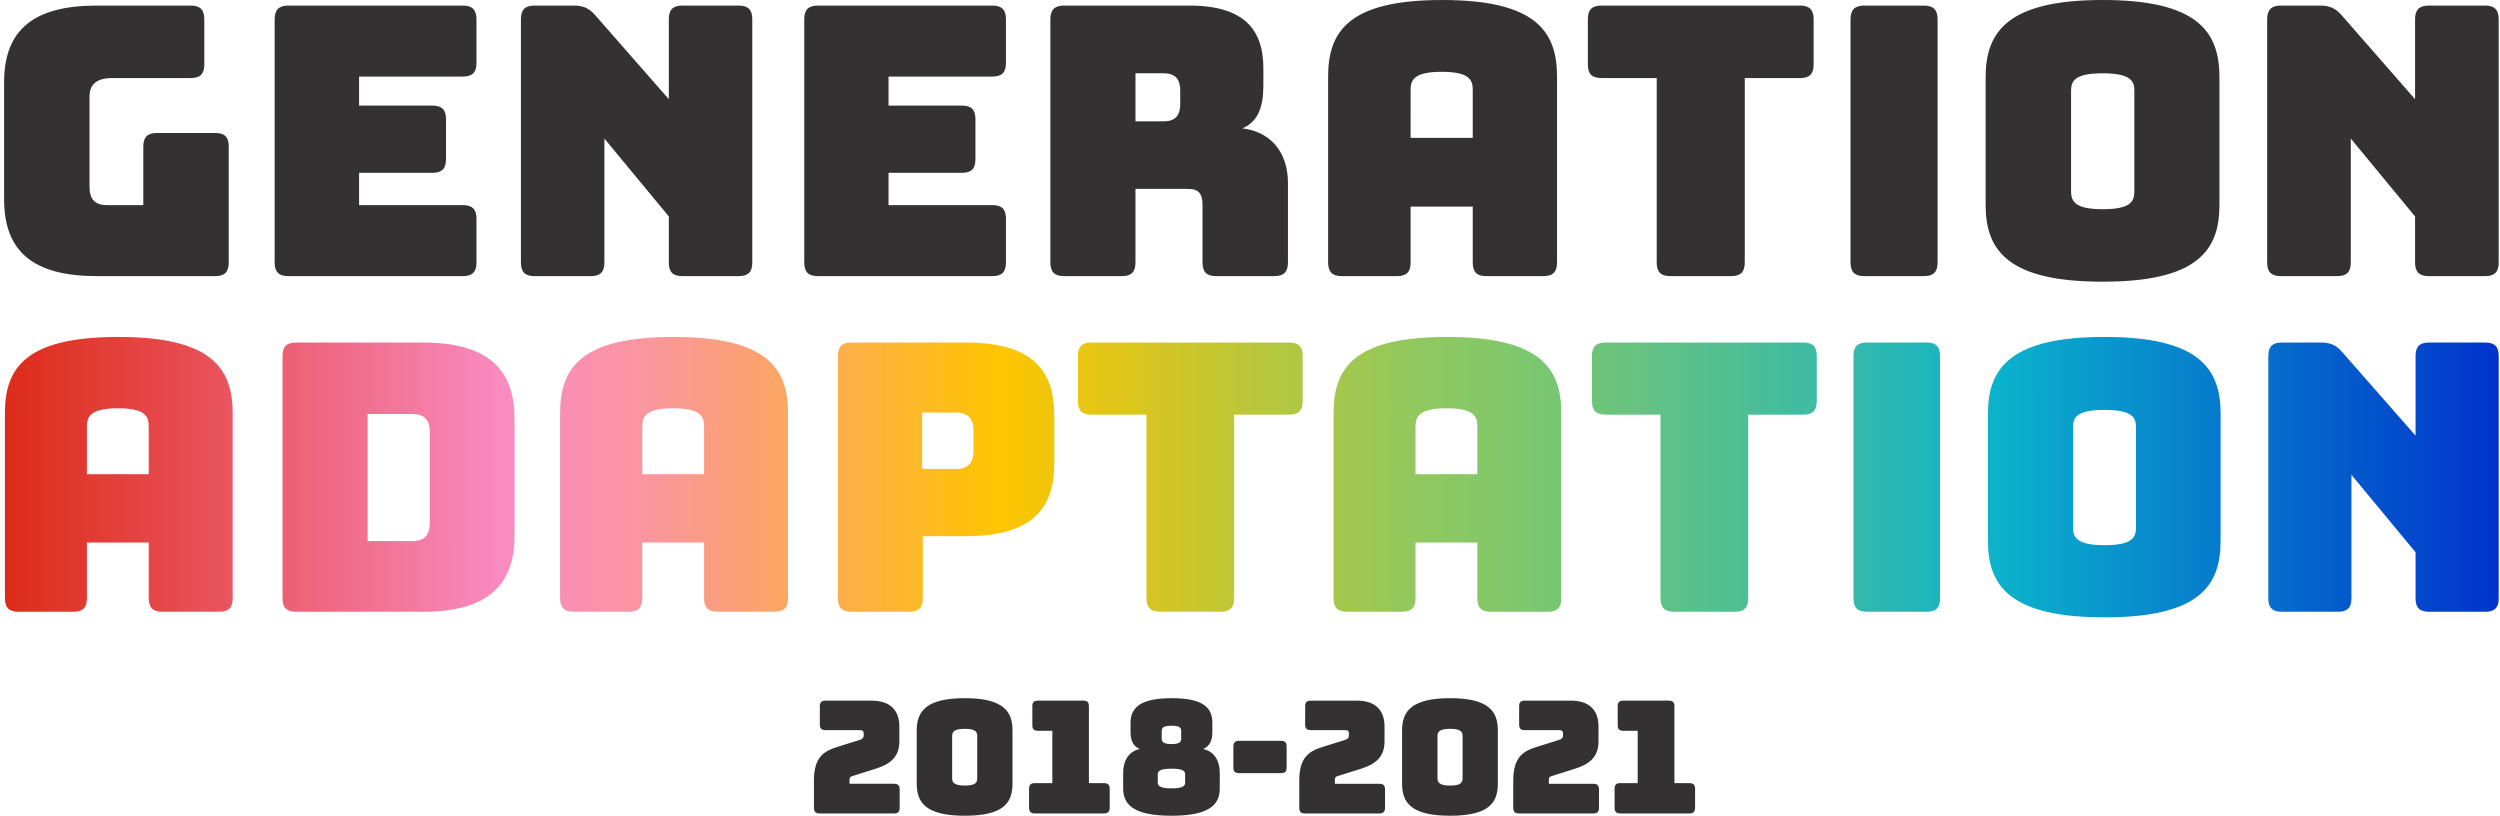<svg xmlns="http://www.w3.org/2000/svg" width="1524.7" height="497.5" viewBox="0 0 1524.7 497.5"><defs><clipPath id="a" transform="translate(2.5)"><path fill="none" d="M42.3 373.1H8.7c-5.7 0-8.2-2.5-8.2-8.2V252c0-27.6 12.6-46.5 69.2-46.5s69.7 18.9 69.7 46.5v112.9c0 5.7-2.5 8.2-8.2 8.2H96.5c-5.7 0-8.3-2.5-8.3-8.2v-34H50.5v34c0 5.7-2.5 8.2-8.2 8.2zm8.2-83.9h37.7v-29.4c0-6.2-2.7-10.8-18.7-10.8s-19 4.6-19 10.8zM178 373.1c-5.7 0-8.2-2.5-8.2-8.2V217.1c0-5.7 2.5-8.2 8.2-8.2h77.1c38.3 0 56.2 14.8 56.2 46.5v71.2c0 31.7-17.9 46.5-56.2 46.5zm43.7-43.1h27.2c7.3 0 10.7-3.4 10.7-11.2v-55.4c0-7.5-3.4-10.9-10.7-10.9h-27.2zM381 373.1h-33.6c-5.7 0-8.3-2.5-8.3-8.2V252c0-27.6 12.6-46.5 69.3-46.5s69.7 18.9 69.7 46.5v112.9c0 5.7-2.5 8.2-8.3 8.2h-34.7c-5.7 0-8.2-2.5-8.2-8.2v-34h-37.7v34c0 5.7-2.5 8.2-8.2 8.2zm8.2-83.9h37.7v-29.4c0-6.2-2.8-10.8-18.8-10.8s-18.9 4.6-18.9 10.8zm127.5 83.9c-5.7 0-8.2-2.5-8.2-8.2V217.1c0-5.7 2.5-8.2 8.2-8.2h69.9c41.6 0 53.9 18 53.9 44.5v29.2c0 26.4-12.3 44.4-53.9 44.4h-26.3v37.9c0 5.7-2.5 8.2-8.2 8.2zm43.2-87.1h20.5c8.9 0 10.8-5.3 10.8-11.2v-12.1c0-5.9-1.9-11.1-10.8-11.1h-20.5zM705 373.1c-5.7 0-8.3-2.5-8.3-8.2v-112h-33.6c-5.7 0-8.2-2.5-8.2-8.2v-27.6c0-5.7 2.5-8.2 8.2-8.2h120.7c5.7 0 8.2 2.5 8.2 8.2v27.6c0 5.7-2.5 8.2-8.2 8.2h-33.6v112c0 5.7-2.5 8.2-8.2 8.2zm147.6 0H819c-5.7 0-8.2-2.5-8.2-8.2V252c0-27.6 12.5-46.5 69.2-46.5s69.7 18.9 69.7 46.5v112.9c0 5.7-2.5 8.2-8.2 8.2h-34.8c-5.7 0-8.2-2.5-8.2-8.2v-34h-37.7v34c0 5.7-2.5 8.2-8.2 8.2zm8.2-83.9h37.7v-29.4c0-6.2-2.7-10.8-18.7-10.8s-19 4.6-19 10.8zm157.7 83.9c-5.7 0-8.3-2.5-8.3-8.2v-112h-33.5c-5.8 0-8.3-2.5-8.3-8.2v-27.6c0-5.7 2.5-8.2 8.3-8.2h120.6c5.7 0 8.2 2.5 8.2 8.2v27.6c0 5.7-2.5 8.2-8.2 8.2h-33.6v112c0 5.7-2.5 8.2-8.2 8.2zm117.6 0c-5.7 0-8.2-2.5-8.2-8.2V217.1c0-5.7 2.5-8.2 8.2-8.2h36.4c5.7 0 8.2 2.5 8.2 8.2v147.8c0 5.7-2.5 8.2-8.2 8.2zm144.9 3.4c-57.1 0-71.1-18.7-71.1-46.5v-77.8c0-27.8 14-46.7 71.1-46.7s70.8 18.9 70.8 46.7V330c0 27.8-13.7 46.5-70.8 46.5zm0-44c16.7 0 19.2-4.5 19.2-10.7v-61.4c0-5.9-2.5-10.4-19.2-10.4s-19.2 4.5-19.2 10.4v61.4c0 6.2 2.8 10.7 19.2 10.7zm108.1 40.6c-5.7 0-8.2-2.5-8.2-8.2V217.1c0-5.7 2.5-8.2 8.2-8.2h23.8c5.9 0 9.6 1.6 13.4 6.2l44.4 50.6v-48.6c0-5.7 2.5-8.2 8.2-8.2h34.3c5.7 0 8.2 2.5 8.2 8.2v147.8c0 5.7-2.5 8.2-8.2 8.2h-34.3c-5.7 0-8.2-2.5-8.2-8.2v-28.1l-39.1-47.2v75.3c0 5.7-2.5 8.2-8.2 8.2z"/></clipPath><linearGradient id="b" x2="1524.69" y1="320.7" y2="320.7" gradientUnits="userSpaceOnUse"><stop offset="0" stop-color="#dd2b17"/><stop offset=".07" stop-color="#e64a4d"/><stop offset=".2" stop-color="#f98bc0"/><stop offset=".22" stop-color="#f98eb7"/><stop offset=".26" stop-color="#fa969d"/><stop offset=".3" stop-color="#fba273"/><stop offset=".35" stop-color="#fdb33a"/><stop offset=".4" stop-color="#ffc500"/><stop offset=".49" stop-color="#c2c633"/><stop offset=".56" stop-color="#94c85b"/><stop offset=".6" stop-color="#82c86a"/><stop offset=".64" stop-color="#6ec47a"/><stop offset=".73" stop-color="#3bbba5"/><stop offset=".8" stop-color="#0bb2cc"/><stop offset="1" stop-color="#03c"/></linearGradient></defs><path fill="#333132" d="M59 168.4c-38.6 0-56.5-14.9-56.5-46.8V50.2C2.5 18.3 20.4 3.4 59 3.4h57.4c5.7 0 8.2 2.6 8.2 8.3v27.7c0 5.7-2.5 8.2-8.2 8.2H68.6c-9.6 0-14 3.7-14 11.5v54.8c0 7.7 3.4 11.2 10.6 11.2h22.2V89.3c0-5.7 2.6-8.2 8.3-8.2h35.6c5.7 0 8.2 2.5 8.2 8.2v70.8c0 5.8-2.5 8.3-8.2 8.3zm116.8 0c-5.7 0-8.3-2.5-8.3-8.3V11.7c0-5.7 2.6-8.3 8.3-8.3h106.5c5.7 0 8.3 2.6 8.3 8.3v26.8c0 5.7-2.6 8.2-8.3 8.2H219v17.7h44.7c5.8 0 8.3 2.5 8.3 8.2v24.5c0 5.8-2.5 8.3-8.3 8.3H219v19.7h63.3c5.7 0 8.3 2.5 8.3 8.2v26.8c0 5.8-2.6 8.3-8.3 8.3zm150.1 0c-5.7 0-8.2-2.5-8.2-8.3V11.7c0-5.7 2.5-8.3 8.2-8.3h23.9c6 0 9.6 1.6 13.5 6.2l44.6 50.9V11.7c0-5.7 2.5-8.3 8.2-8.3h34.5c5.7 0 8.2 2.6 8.2 8.3v148.4c0 5.8-2.5 8.3-8.2 8.3h-34.5c-5.7 0-8.2-2.5-8.2-8.3V132l-39.3-47.5v75.6c0 5.8-2.5 8.3-8.2 8.3zm172.9 0c-5.8 0-8.3-2.5-8.3-8.3V11.7c0-5.7 2.5-8.3 8.3-8.3h106.5c5.7 0 8.2 2.6 8.2 8.3v26.8c0 5.7-2.5 8.2-8.2 8.2h-63.4v17.7h44.8c5.7 0 8.2 2.5 8.2 8.2v24.5c0 5.8-2.5 8.3-8.2 8.3h-44.8v19.7h63.4c5.7 0 8.2 2.5 8.2 8.2v26.8c0 5.8-2.5 8.3-8.2 8.3zm150.1 0c-5.7 0-8.3-2.5-8.3-8.3V11.7c0-5.7 2.6-8.3 8.3-8.3h76.4c34.5 0 45.2 15.6 45.2 38.3v10.5c0 12.9-3.2 22-12.8 26.1 16.7 1.9 27.8 14 27.8 33.3v48.5c0 5.8-2.6 8.3-8.3 8.3h-35.6c-5.7 0-8.2-2.5-8.2-8.3v-35c0-6.9-2.3-9.9-8.8-9.9h-32.1v44.9c0 5.8-2.5 8.3-8.3 8.3zM692.5 74h17.2c8 0 10.1-4.6 10.1-10.8v-7.8c0-6.1-2.1-10.7-10.1-10.7h-17.2zM852 168.4h-33.7c-5.7 0-8.3-2.5-8.3-8.3V46.7C810 19 822.7 0 879.6 0s70 19 70 46.7v113.4c0 5.8-2.5 8.3-8.3 8.3h-34.9c-5.7 0-8.2-2.5-8.2-8.3V126h-37.9v34.1c0 5.8-2.5 8.3-8.3 8.3zm8.3-84.3h37.9V54.5c0-6.2-2.8-10.7-18.9-10.7s-19 4.5-19 10.7zm158.4 84.3c-5.8 0-8.3-2.5-8.3-8.3V47.6h-33.7c-5.8 0-8.3-2.5-8.3-8.2V11.7c0-5.7 2.5-8.3 8.3-8.3h121.2c5.7 0 8.2 2.6 8.2 8.3v27.7c0 5.7-2.5 8.2-8.2 8.2h-33.8v112.5c0 5.8-2.5 8.3-8.2 8.3zm118.2 0c-5.7 0-8.3-2.5-8.3-8.3V11.7c0-5.7 2.6-8.3 8.3-8.3h36.5c5.7 0 8.3 2.6 8.3 8.3v148.4c0 5.8-2.6 8.3-8.3 8.3zm145.5 3.4c-57.4 0-71.4-18.8-71.4-46.7V47c0-28 14-47 71.4-47s71.2 19 71.2 47v78.1c0 27.9-13.8 46.7-71.2 46.7zm0-44.2c16.8 0 19.3-4.6 19.3-10.8V55.2c0-5.9-2.5-10.5-19.3-10.5s-19.3 4.6-19.3 10.5v61.6c0 6.2 2.8 10.8 19.3 10.8zm108.6 40.8c-5.7 0-8.3-2.5-8.3-8.3V11.7c0-5.7 2.6-8.3 8.3-8.3h23.9c5.9 0 9.6 1.6 13.5 6.2l44.5 50.9V11.7c0-5.7 2.6-8.3 8.3-8.3h34.4c5.8 0 8.3 2.6 8.3 8.3v148.4c0 5.8-2.5 8.3-8.3 8.3h-34.4c-5.7 0-8.3-2.5-8.3-8.3V132l-39.2-47.5v75.6c0 5.8-2.5 8.3-8.3 8.3z"/><g clip-path="url(#a)"><path fill="url(#b)" d="M0 184.8h1524.7v271.87H0z"/></g><path fill="#333132" d="M499.8 496.1c-2.4 0-3.4-1.1-3.4-3.5v-16.4c0-14.8 6.2-18.2 15-20.9l12.8-4c2-.6 2.6-1.4 2.6-3.5s-.7-2.5-2.6-2.5h-20.8c-2.3 0-3.4-1-3.4-3.4v-11.2c0-2.4 1.1-3.4 3.4-3.4h28.2c10.9 0 16.9 5.5 16.9 15.8v9c0 9.7-5.7 14.1-15 16.9l-13 4.1c-1.9.6-2.4.8-2.4 2.9v2h27.2c2.4 0 3.4 1.1 3.4 3.5v11.1c0 2.4-1 3.5-3.4 3.5zm88.6 1.4c-23.5 0-29.3-7.8-29.3-19.5v-32.6c0-11.6 5.8-19.6 29.3-19.6s29.1 8 29.1 19.6V478c0 11.7-5.6 19.5-29.1 19.5zm0-18.4c6.6 0 7.6-1.9 7.6-4.5v-25.7c0-2.5-1-4.4-7.6-4.4s-7.7 1.9-7.7 4.4v25.7c0 2.6 1.2 4.5 7.7 4.5zm42.7 17c-2.4 0-3.5-1.1-3.5-3.5v-11.5c0-2.4 1.1-3.5 3.5-3.5h10.7v-31.9H633c-2.4 0-3.4-1-3.4-3.4v-11.6c0-2.4 1-3.4 3.4-3.4h27.7c2.4 0 3.4 1 3.4 3.4v46.9h9.2c2.4 0 3.5 1.1 3.5 3.5v11.5c0 2.4-1.1 3.5-3.5 3.5zm112.8-15.2c0 9.9-6.4 16.6-29.4 16.6s-29.5-6.7-29.5-16.6v-9.3c0-9 4.4-13.6 10.1-14.8-4.2-1.8-5.6-5.4-5.6-10.3v-5.6c0-9.3 5.9-15.1 25.1-15.1s24.8 5.8 24.8 15.1v5.6c0 4.9-1.4 8.5-5.6 10.3 5.7 1.2 10.1 5.8 10.1 14.8zm-29.4-.1c7 0 8.3-1.5 8.3-3.5v-5.1c0-1.9-1.3-3.4-8.3-3.4s-8.4 1.5-8.4 3.4v5.1c0 2 1.5 3.5 8.4 3.5zm0-27c5.4 0 5.9-1.6 5.9-3.6V446c0-1.9-.5-3.4-5.9-3.4s-6 1.5-6 3.4v4.2c0 2 .6 3.6 6 3.6zm37.7 14.3v-12.8c0-2.4 1.1-3.5 3.5-3.5h25.6c2.4 0 3.4 1 3.4 3.5v12.8c0 2.5-1 3.4-3.4 3.4h-25.6c-2.4 0-3.5-.9-3.5-3.4zm43.6 28c-2.4 0-3.4-1.1-3.4-3.5v-16.4c0-14.8 6.2-18.2 15-20.9l12.8-4c2-.6 2.5-1.4 2.5-3.5s-.6-2.5-2.5-2.5h-20.8c-2.4 0-3.4-1-3.4-3.4v-11.2c0-2.4 1-3.4 3.4-3.4h28.2c10.9 0 16.8 5.5 16.8 15.8v9c0 9.7-5.6 14.1-14.9 16.9l-13 4.1c-1.9.6-2.4.8-2.4 2.9v2h27.2c2.4 0 3.4 1.1 3.4 3.5v11.1c0 2.4-1 3.5-3.4 3.5zm88.6 1.4c-23.5 0-29.3-7.8-29.3-19.5v-32.6c0-11.6 5.8-19.6 29.3-19.6s29.1 8 29.1 19.6V478c0 11.7-5.6 19.5-29.1 19.5zm0-18.4c6.6 0 7.6-1.9 7.6-4.5v-25.7c0-2.5-1-4.4-7.6-4.4s-7.7 1.9-7.7 4.4v25.7c0 2.6 1.2 4.5 7.7 4.5zm41.9 17c-2.4 0-3.4-1.1-3.4-3.5v-16.4c0-14.8 6.2-18.2 15-20.9l12.8-4c2-.6 2.6-1.4 2.6-3.5s-.7-2.5-2.6-2.5h-20.8c-2.4 0-3.4-1-3.4-3.4v-11.2c0-2.4 1-3.4 3.4-3.4h28.2c10.9 0 16.8 5.5 16.8 15.8v9c0 9.7-5.6 14.1-14.9 16.9l-13 4.1c-1.9.6-2.4.8-2.4 2.9v2h27.2c2.4 0 3.4 1.1 3.4 3.5v11.1c0 2.4-1 3.5-3.4 3.5zm61.8 0c-2.4 0-3.4-1.1-3.4-3.5v-11.5c0-2.4 1-3.5 3.4-3.5h10.7v-31.9H990c-2.4 0-3.4-1-3.4-3.4v-11.6c0-2.4 1-3.4 3.4-3.4h27.7c2.4 0 3.5 1 3.5 3.4v46.9h9.2c2.3 0 3.4 1.1 3.4 3.5v11.5c0 2.4-1.1 3.5-3.4 3.5z"/></svg>